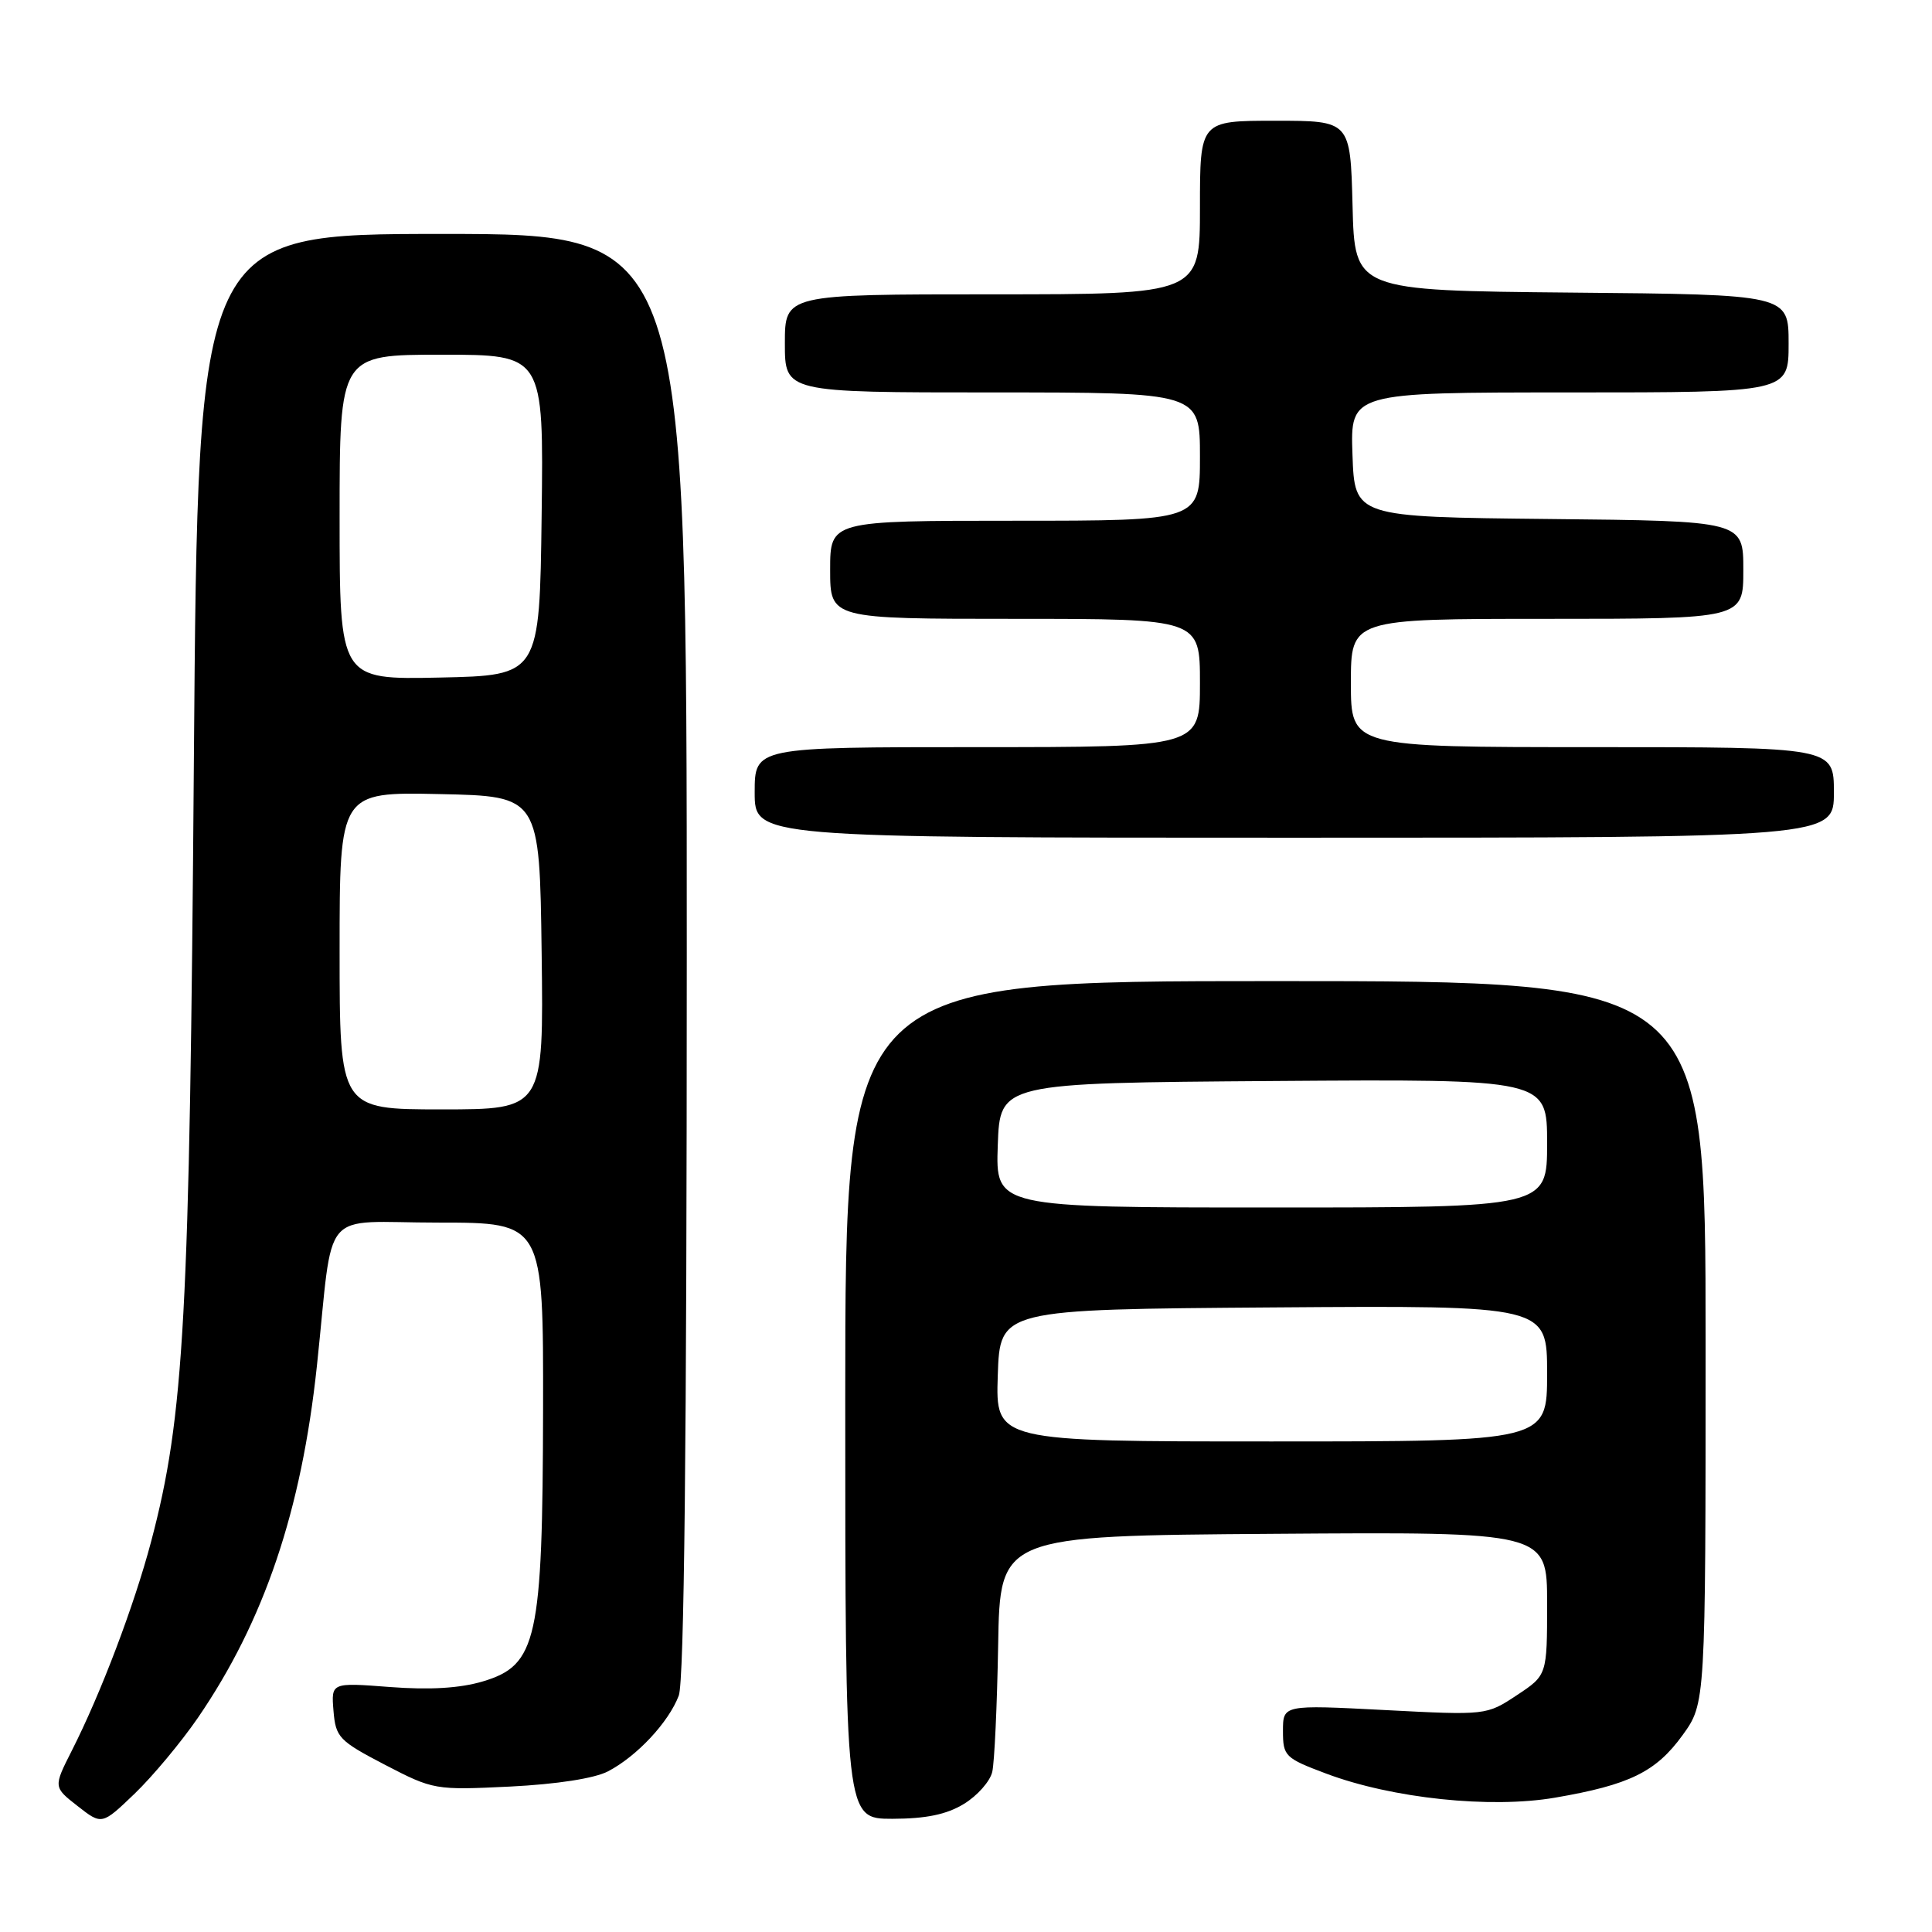 <?xml version="1.0" encoding="UTF-8" standalone="no"?>
<!DOCTYPE svg PUBLIC "-//W3C//DTD SVG 1.1//EN" "http://www.w3.org/Graphics/SVG/1.1/DTD/svg11.dtd" >
<svg xmlns="http://www.w3.org/2000/svg" xmlns:xlink="http://www.w3.org/1999/xlink" version="1.1" viewBox="0 0 256 256">
 <g >
 <path fill="currentColor"
d=" M 26.22 227.62 C 35.00 214.81 39.94 200.21 41.99 181.00 C 44.28 159.51 42.17 162.00 58.06 162.00 C 72.00 162.00 72.00 162.00 71.96 186.75 C 71.90 217.29 71.16 220.64 64.00 222.79 C 60.96 223.70 56.96 223.94 51.69 223.54 C 43.88 222.94 43.88 222.94 44.19 226.70 C 44.48 230.21 44.92 230.67 51.00 233.84 C 57.41 237.17 57.65 237.21 67.57 236.73 C 73.77 236.42 78.77 235.65 80.57 234.71 C 84.40 232.71 88.60 228.21 89.94 224.68 C 90.66 222.77 91.00 191.43 91.00 126.43 C 91.00 31.00 91.00 31.00 58.61 31.00 C 26.23 31.00 26.23 31.00 25.69 100.75 C 25.13 174.64 24.42 187.66 20.02 204.28 C 17.77 212.76 13.38 224.35 9.52 231.96 C 7.07 236.80 7.07 236.80 10.28 239.31 C 13.50 241.83 13.50 241.83 17.84 237.67 C 20.23 235.37 24.00 230.85 26.22 227.62 Z  M 127.72 239.03 C 129.50 237.95 131.19 236.04 131.48 234.78 C 131.77 233.53 132.12 225.97 132.26 218.00 C 132.50 203.50 132.50 203.50 168.75 203.24 C 205.00 202.98 205.00 202.98 205.00 212.47 C 205.00 221.97 205.00 221.97 200.98 224.63 C 196.97 227.28 196.93 227.29 183.48 226.59 C 170.00 225.89 170.00 225.89 170.00 229.37 C 170.00 232.70 170.26 232.96 175.75 235.02 C 184.49 238.30 197.49 239.67 206.05 238.20 C 215.91 236.51 219.42 234.79 222.94 229.93 C 226.00 225.70 226.00 225.70 226.00 177.85 C 226.00 130.00 226.00 130.00 169.00 130.00 C 112.00 130.00 112.00 130.00 112.00 185.50 C 112.00 241.00 112.00 241.00 118.25 241.00 C 122.70 240.99 125.43 240.43 127.72 239.03 Z  M 243.00 105.00 C 243.00 99.00 243.00 99.00 211.00 99.00 C 179.00 99.00 179.00 99.00 179.00 90.50 C 179.00 82.00 179.00 82.00 205.00 82.00 C 231.00 82.00 231.00 82.00 231.00 75.52 C 231.00 69.03 231.00 69.03 205.25 68.77 C 179.50 68.50 179.50 68.50 179.21 60.25 C 178.92 52.00 178.92 52.00 207.96 52.00 C 237.00 52.00 237.00 52.00 237.00 45.52 C 237.00 39.03 237.00 39.03 208.25 38.77 C 179.50 38.50 179.50 38.50 179.22 27.25 C 178.93 16.00 178.93 16.00 168.97 16.00 C 159.00 16.00 159.00 16.00 159.00 27.50 C 159.00 39.00 159.00 39.00 131.50 39.00 C 104.00 39.00 104.00 39.00 104.00 45.50 C 104.00 52.00 104.00 52.00 131.50 52.00 C 159.00 52.00 159.00 52.00 159.00 60.50 C 159.00 69.00 159.00 69.00 134.50 69.00 C 110.00 69.00 110.00 69.00 110.00 75.50 C 110.00 82.00 110.00 82.00 134.50 82.00 C 159.00 82.00 159.00 82.00 159.00 90.50 C 159.00 99.00 159.00 99.00 129.50 99.00 C 100.00 99.00 100.00 99.00 100.00 105.00 C 100.00 111.00 100.00 111.00 171.50 111.00 C 243.00 111.00 243.00 111.00 243.00 105.00 Z  M 45.00 125.97 C 45.00 104.94 45.00 104.94 58.25 105.22 C 71.50 105.50 71.50 105.50 71.77 126.25 C 72.04 147.00 72.04 147.00 58.52 147.00 C 45.00 147.00 45.00 147.00 45.00 125.97 Z  M 45.00 68.53 C 45.00 47.00 45.00 47.00 58.52 47.00 C 72.04 47.00 72.04 47.00 71.77 68.25 C 71.50 89.50 71.50 89.50 58.25 89.78 C 45.00 90.06 45.00 90.06 45.00 68.53 Z  M 132.21 182.25 C 132.50 173.50 132.50 173.50 168.75 173.24 C 205.00 172.98 205.00 172.98 205.00 181.99 C 205.00 191.00 205.00 191.00 168.46 191.00 C 131.92 191.00 131.92 191.00 132.21 182.25 Z  M 132.21 151.75 C 132.50 143.50 132.50 143.50 168.75 143.24 C 205.00 142.98 205.00 142.98 205.00 151.49 C 205.00 160.00 205.00 160.00 168.46 160.00 C 131.92 160.00 131.92 160.00 132.21 151.75 Z "/>
</g>
</svg>